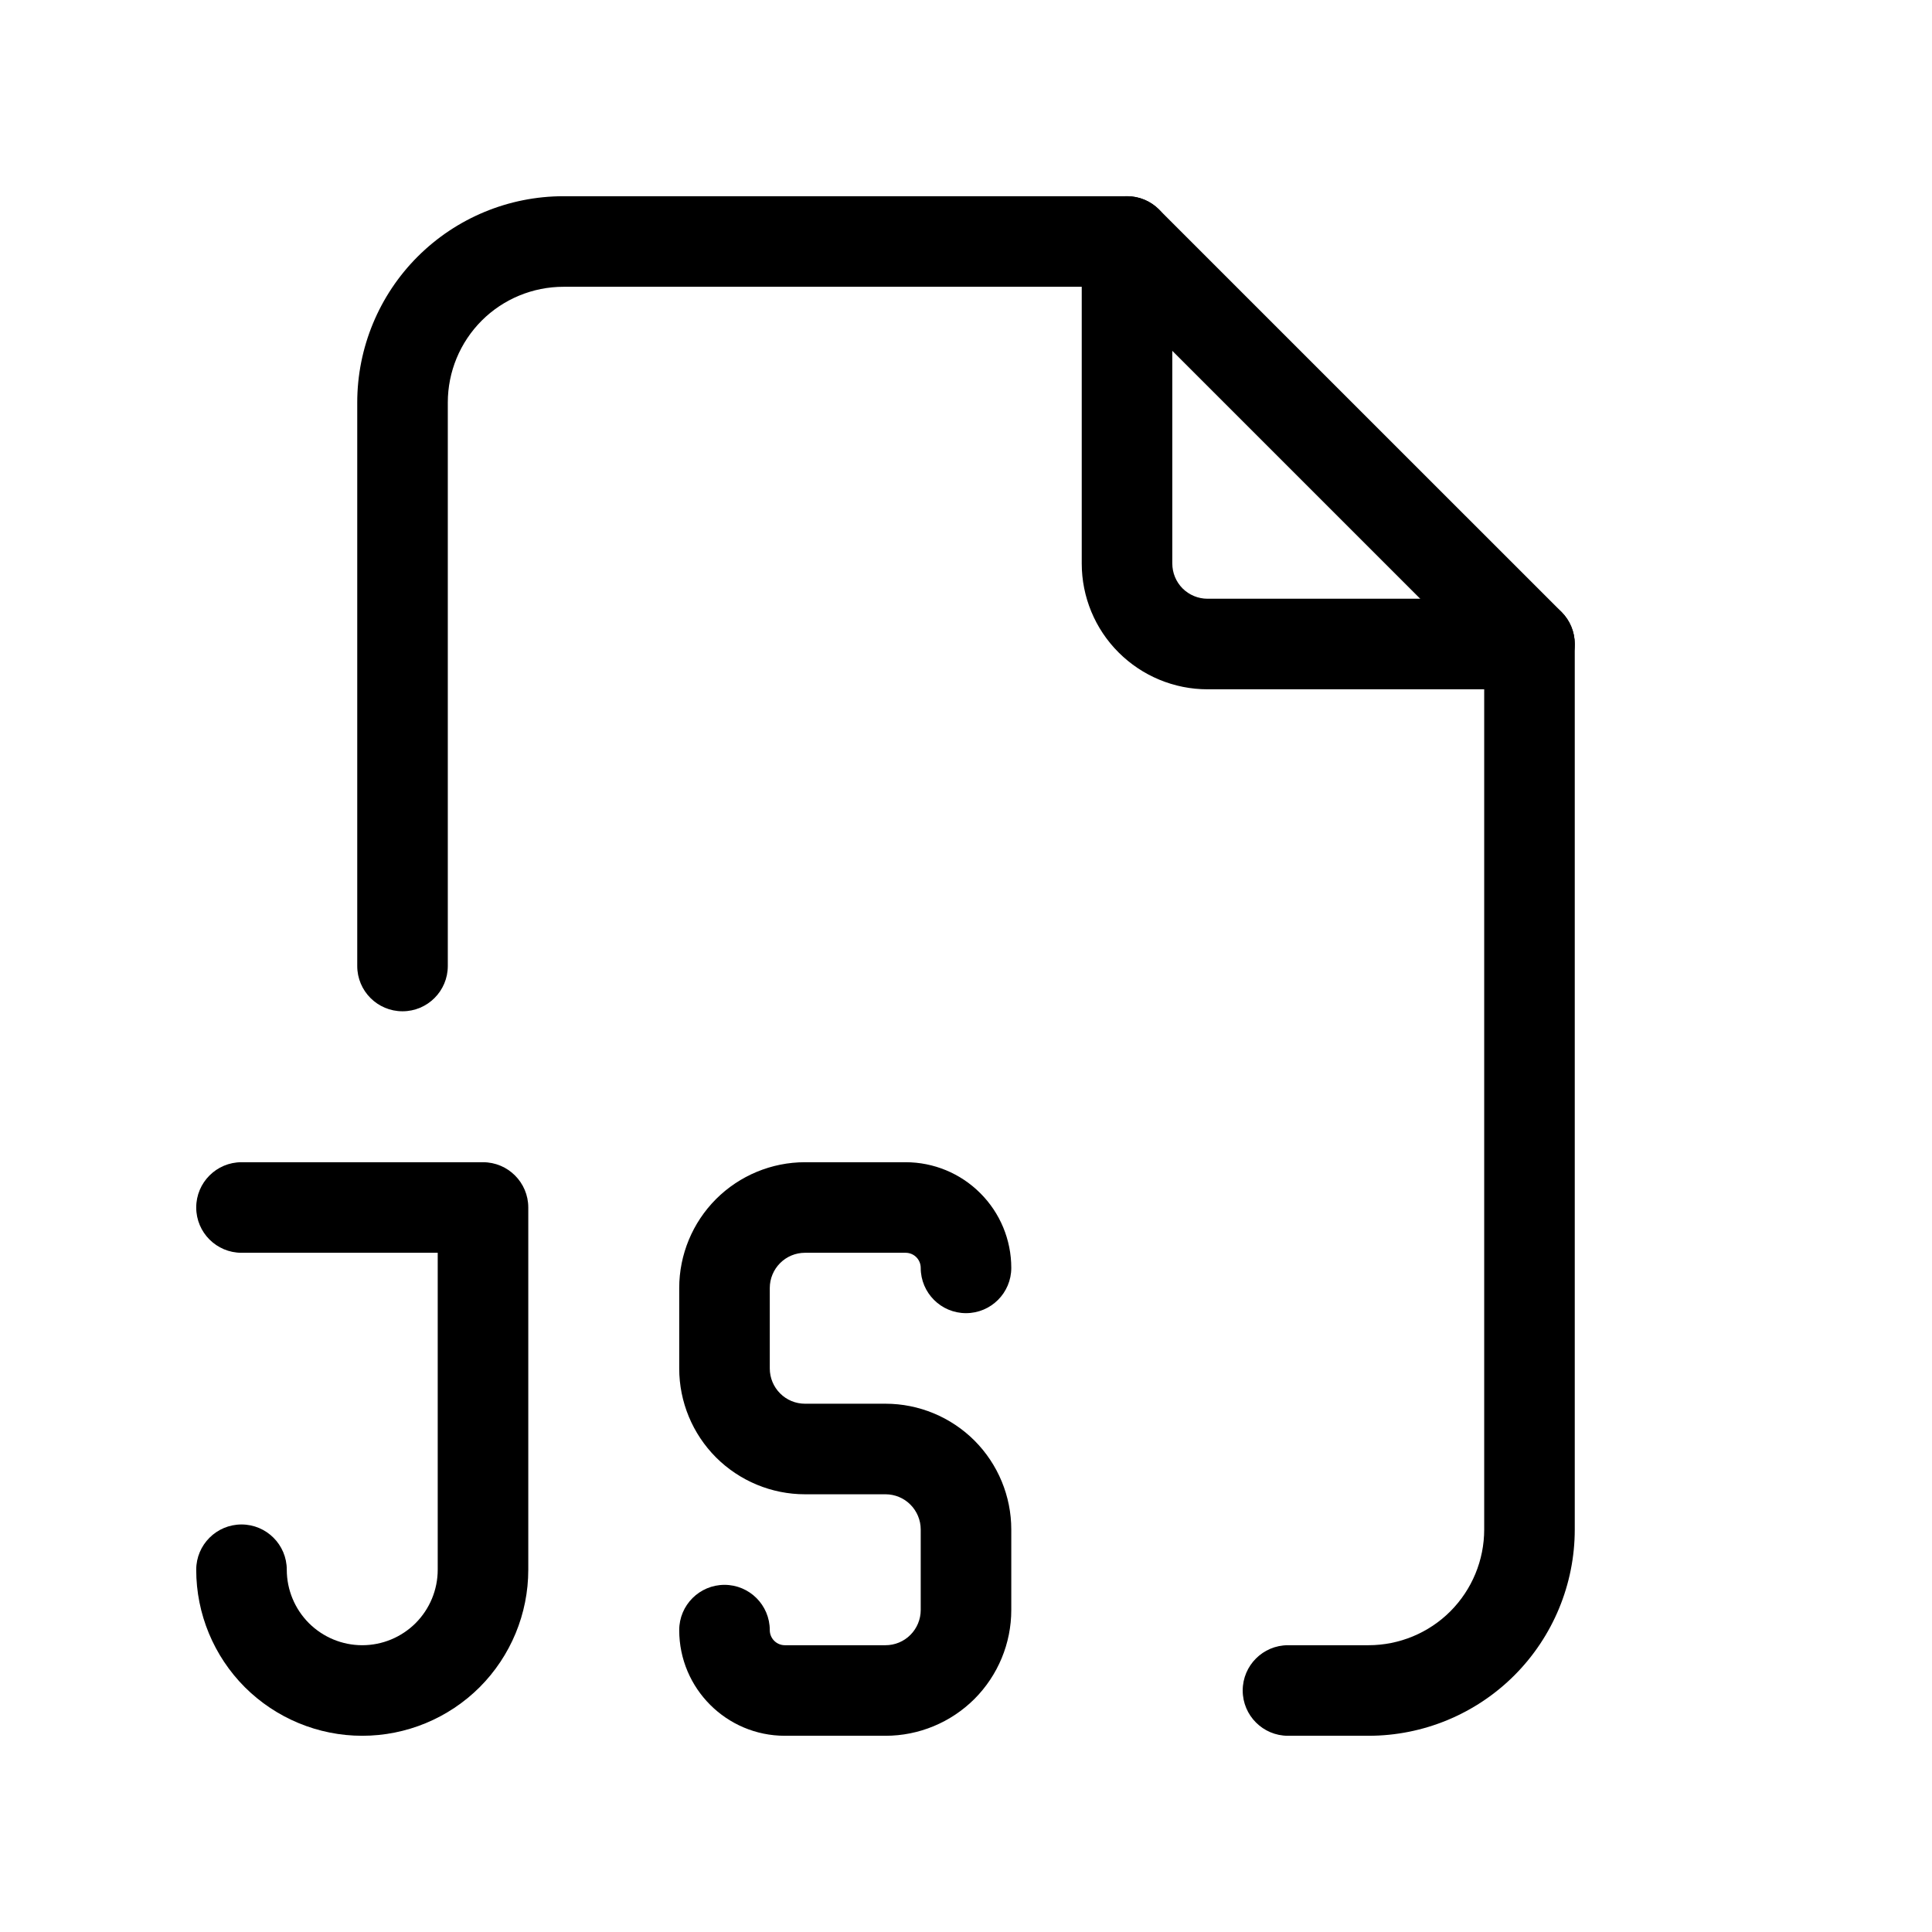<svg viewBox="0 0 32 32" xmlns="http://www.w3.org/2000/svg">
  <path
    fill-rule="evenodd"
    clip-rule="evenodd"
    d="M18.667 3.25C19.081 3.25 19.417 3.586 19.417 4V9.333C19.417 9.488 19.478 9.636 19.587 9.746C19.697 9.855 19.845 9.917 20 9.917H25.333C25.747 9.917 26.083 10.252 26.083 10.667C26.083 11.081 25.747 11.417 25.333 11.417H20C19.448 11.417 18.918 11.197 18.527 10.806C18.136 10.416 17.917 9.886 17.917 9.333V4C17.917 3.586 18.252 3.25 18.667 3.25Z"
  />
  <path
    fill-rule="evenodd"
    clip-rule="evenodd"
    d="M3.25 20C3.25 19.586 3.586 19.25 4 19.25H8C8.414 19.25 8.75 19.586 8.75 20V26C8.75 26.729 8.46 27.429 7.945 27.945C7.429 28.46 6.729 28.75 6 28.75C5.271 28.75 4.571 28.46 4.055 27.945C3.54 27.429 3.25 26.729 3.25 26C3.25 25.586 3.586 25.25 4 25.25C4.414 25.25 4.75 25.586 4.75 26C4.75 26.331 4.882 26.649 5.116 26.884C5.351 27.118 5.668 27.25 6 27.25C6.332 27.25 6.649 27.118 6.884 26.884C7.118 26.649 7.25 26.331 7.25 26V20.75H4C3.586 20.75 3.25 20.414 3.25 20Z"
  />
  <path
    fill-rule="evenodd"
    clip-rule="evenodd"
    d="M13.333 20.75C13.179 20.75 13.03 20.811 12.921 20.921C12.812 21.03 12.75 21.179 12.75 21.333V22.667C12.75 22.821 12.812 22.97 12.921 23.079C13.03 23.189 13.179 23.25 13.333 23.25H14.667C15.219 23.25 15.749 23.47 16.14 23.86C16.53 24.251 16.75 24.781 16.75 25.333V26.667C16.75 27.219 16.53 27.749 16.14 28.14C15.749 28.53 15.219 28.75 14.667 28.75H13C12.034 28.75 11.25 27.966 11.25 27C11.25 26.586 11.586 26.25 12 26.25C12.414 26.25 12.75 26.586 12.75 27C12.75 27.138 12.862 27.25 13 27.25H14.667C14.821 27.25 14.97 27.189 15.079 27.079C15.188 26.97 15.25 26.821 15.25 26.667V25.333C15.25 25.179 15.188 25.03 15.079 24.921C14.97 24.811 14.821 24.75 14.667 24.75H13.333C12.781 24.75 12.251 24.53 11.86 24.14C11.47 23.749 11.25 23.219 11.25 22.667V21.333C11.25 20.781 11.47 20.251 11.86 19.86C12.251 19.47 12.781 19.25 13.333 19.25H15C15.464 19.25 15.909 19.434 16.237 19.763C16.566 20.091 16.75 20.536 16.75 21C16.75 21.414 16.414 21.75 16 21.75C15.586 21.75 15.25 21.414 15.25 21C15.25 20.934 15.224 20.87 15.177 20.823C15.13 20.776 15.066 20.75 15 20.75H13.333Z"
  />
  <path
    fill-rule="evenodd"
    clip-rule="evenodd"
    d="M9.333 4.75C8.825 4.75 8.337 4.952 7.978 5.311C7.619 5.671 7.417 6.158 7.417 6.667V16C7.417 16.414 7.081 16.75 6.667 16.75C6.252 16.75 5.917 16.414 5.917 16V6.667C5.917 5.761 6.277 4.891 6.917 4.251C7.558 3.61 8.427 3.25 9.333 3.25H18.667C18.866 3.25 19.056 3.329 19.197 3.47L25.864 10.136C26.004 10.277 26.083 10.468 26.083 10.667V25.333C26.083 26.239 25.723 27.108 25.083 27.749C24.442 28.39 23.573 28.75 22.667 28.75H21.333C20.919 28.75 20.583 28.414 20.583 28C20.583 27.586 20.919 27.25 21.333 27.25H22.667C23.175 27.25 23.663 27.048 24.022 26.689C24.381 26.329 24.583 25.842 24.583 25.333V10.977L18.356 4.75H9.333Z"
  />
</svg>
